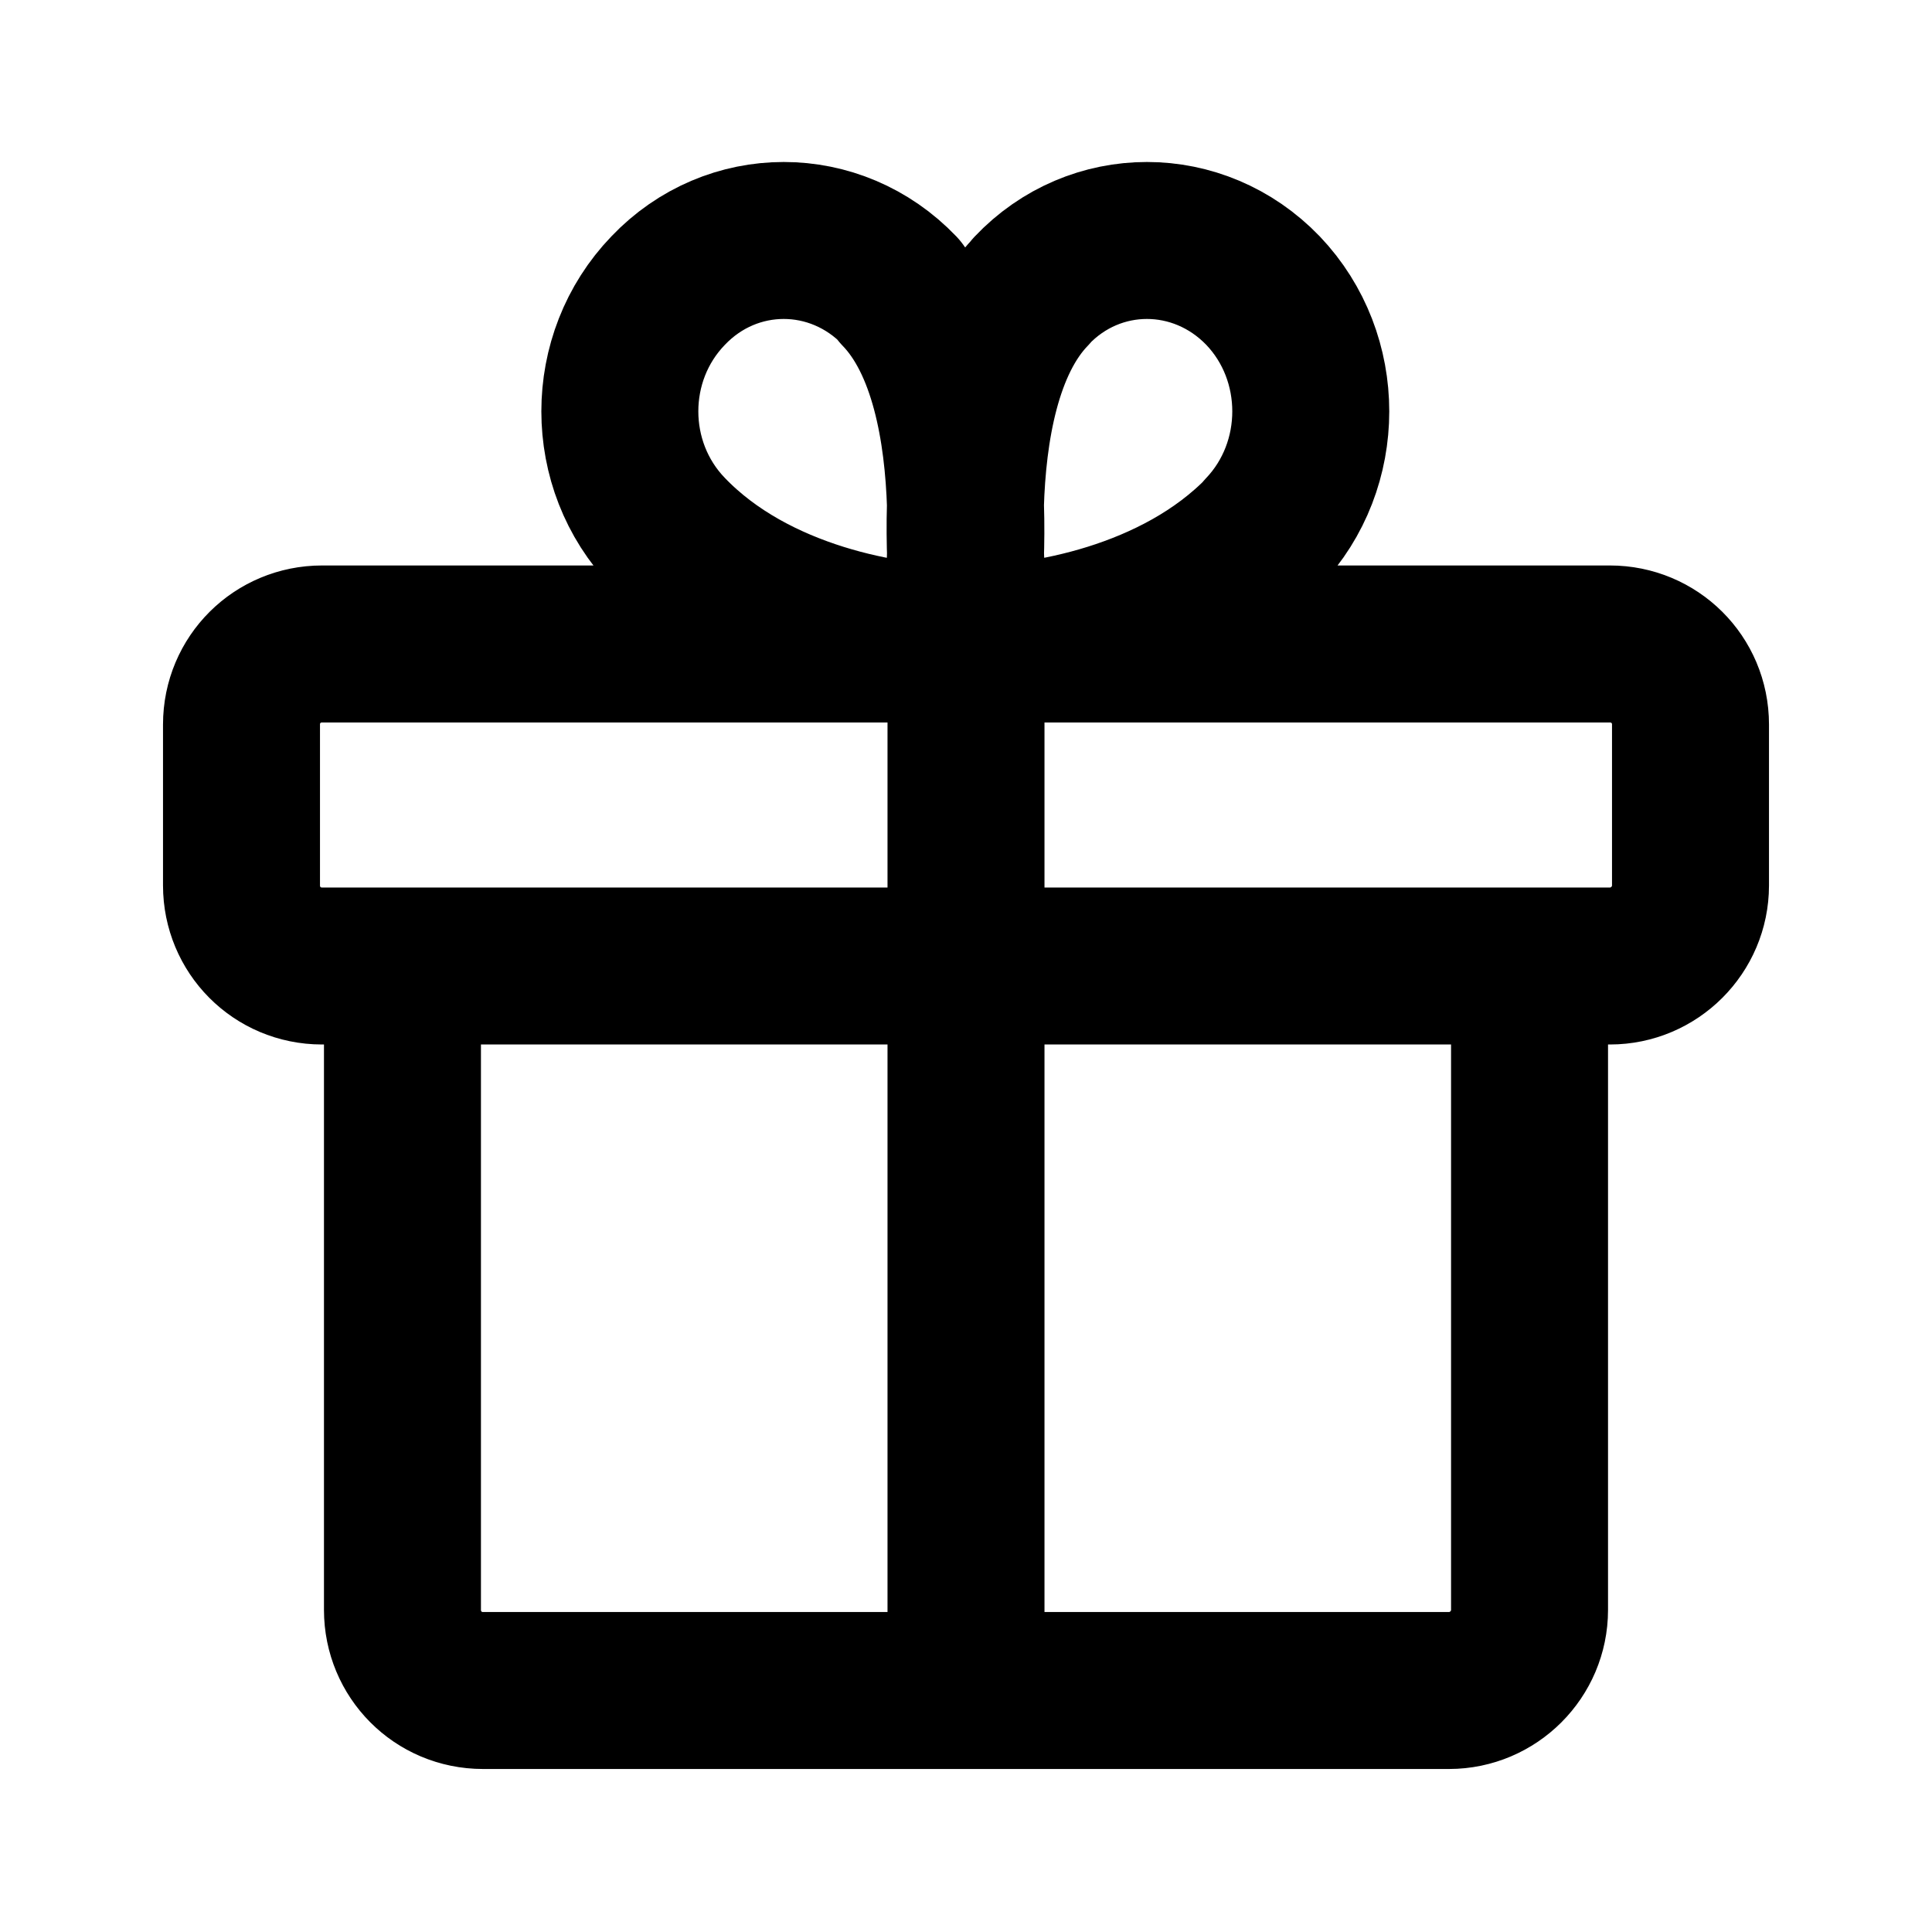 <svg width="16" height="16" viewBox="0 0 16 16" fill="none" xmlns="http://www.w3.org/2000/svg">
<path d="M8 14V5.333M10.464 4.407C9.744 5.153 8.611 5.332 8.064 5.332M8.06 5.333C8.06 5.333 7.727 3.253 8.54 2.413M10.46 4.407C10.987 3.853 10.987 2.96 10.46 2.407C9.927 1.853 9.067 1.853 8.543 2.407M7.927 5.332C7.38 5.332 6.247 5.153 5.533 4.407C5 3.853 5 2.96 5.533 2.407C6.06 1.853 6.92 1.853 7.45 2.407M7.934 5.333C7.934 5.333 8.261 3.253 7.447 2.413M12.667 8V13.333C12.667 13.7 12.367 14 12 14H4C3.627 14 3.333 13.7 3.333 13.333V8M13.333 5.333H2.667C2.299 5.333 2 5.627 2 6V7.333C2 7.7 2.293 8 2.667 8H13.333C13.7 8 14 7.7 14 7.333V6C14 5.627 13.7 5.333 13.333 5.333Z" stroke="black" stroke-width="1.3" stroke-linecap="round" stroke-linejoin="round"/>
</svg>
